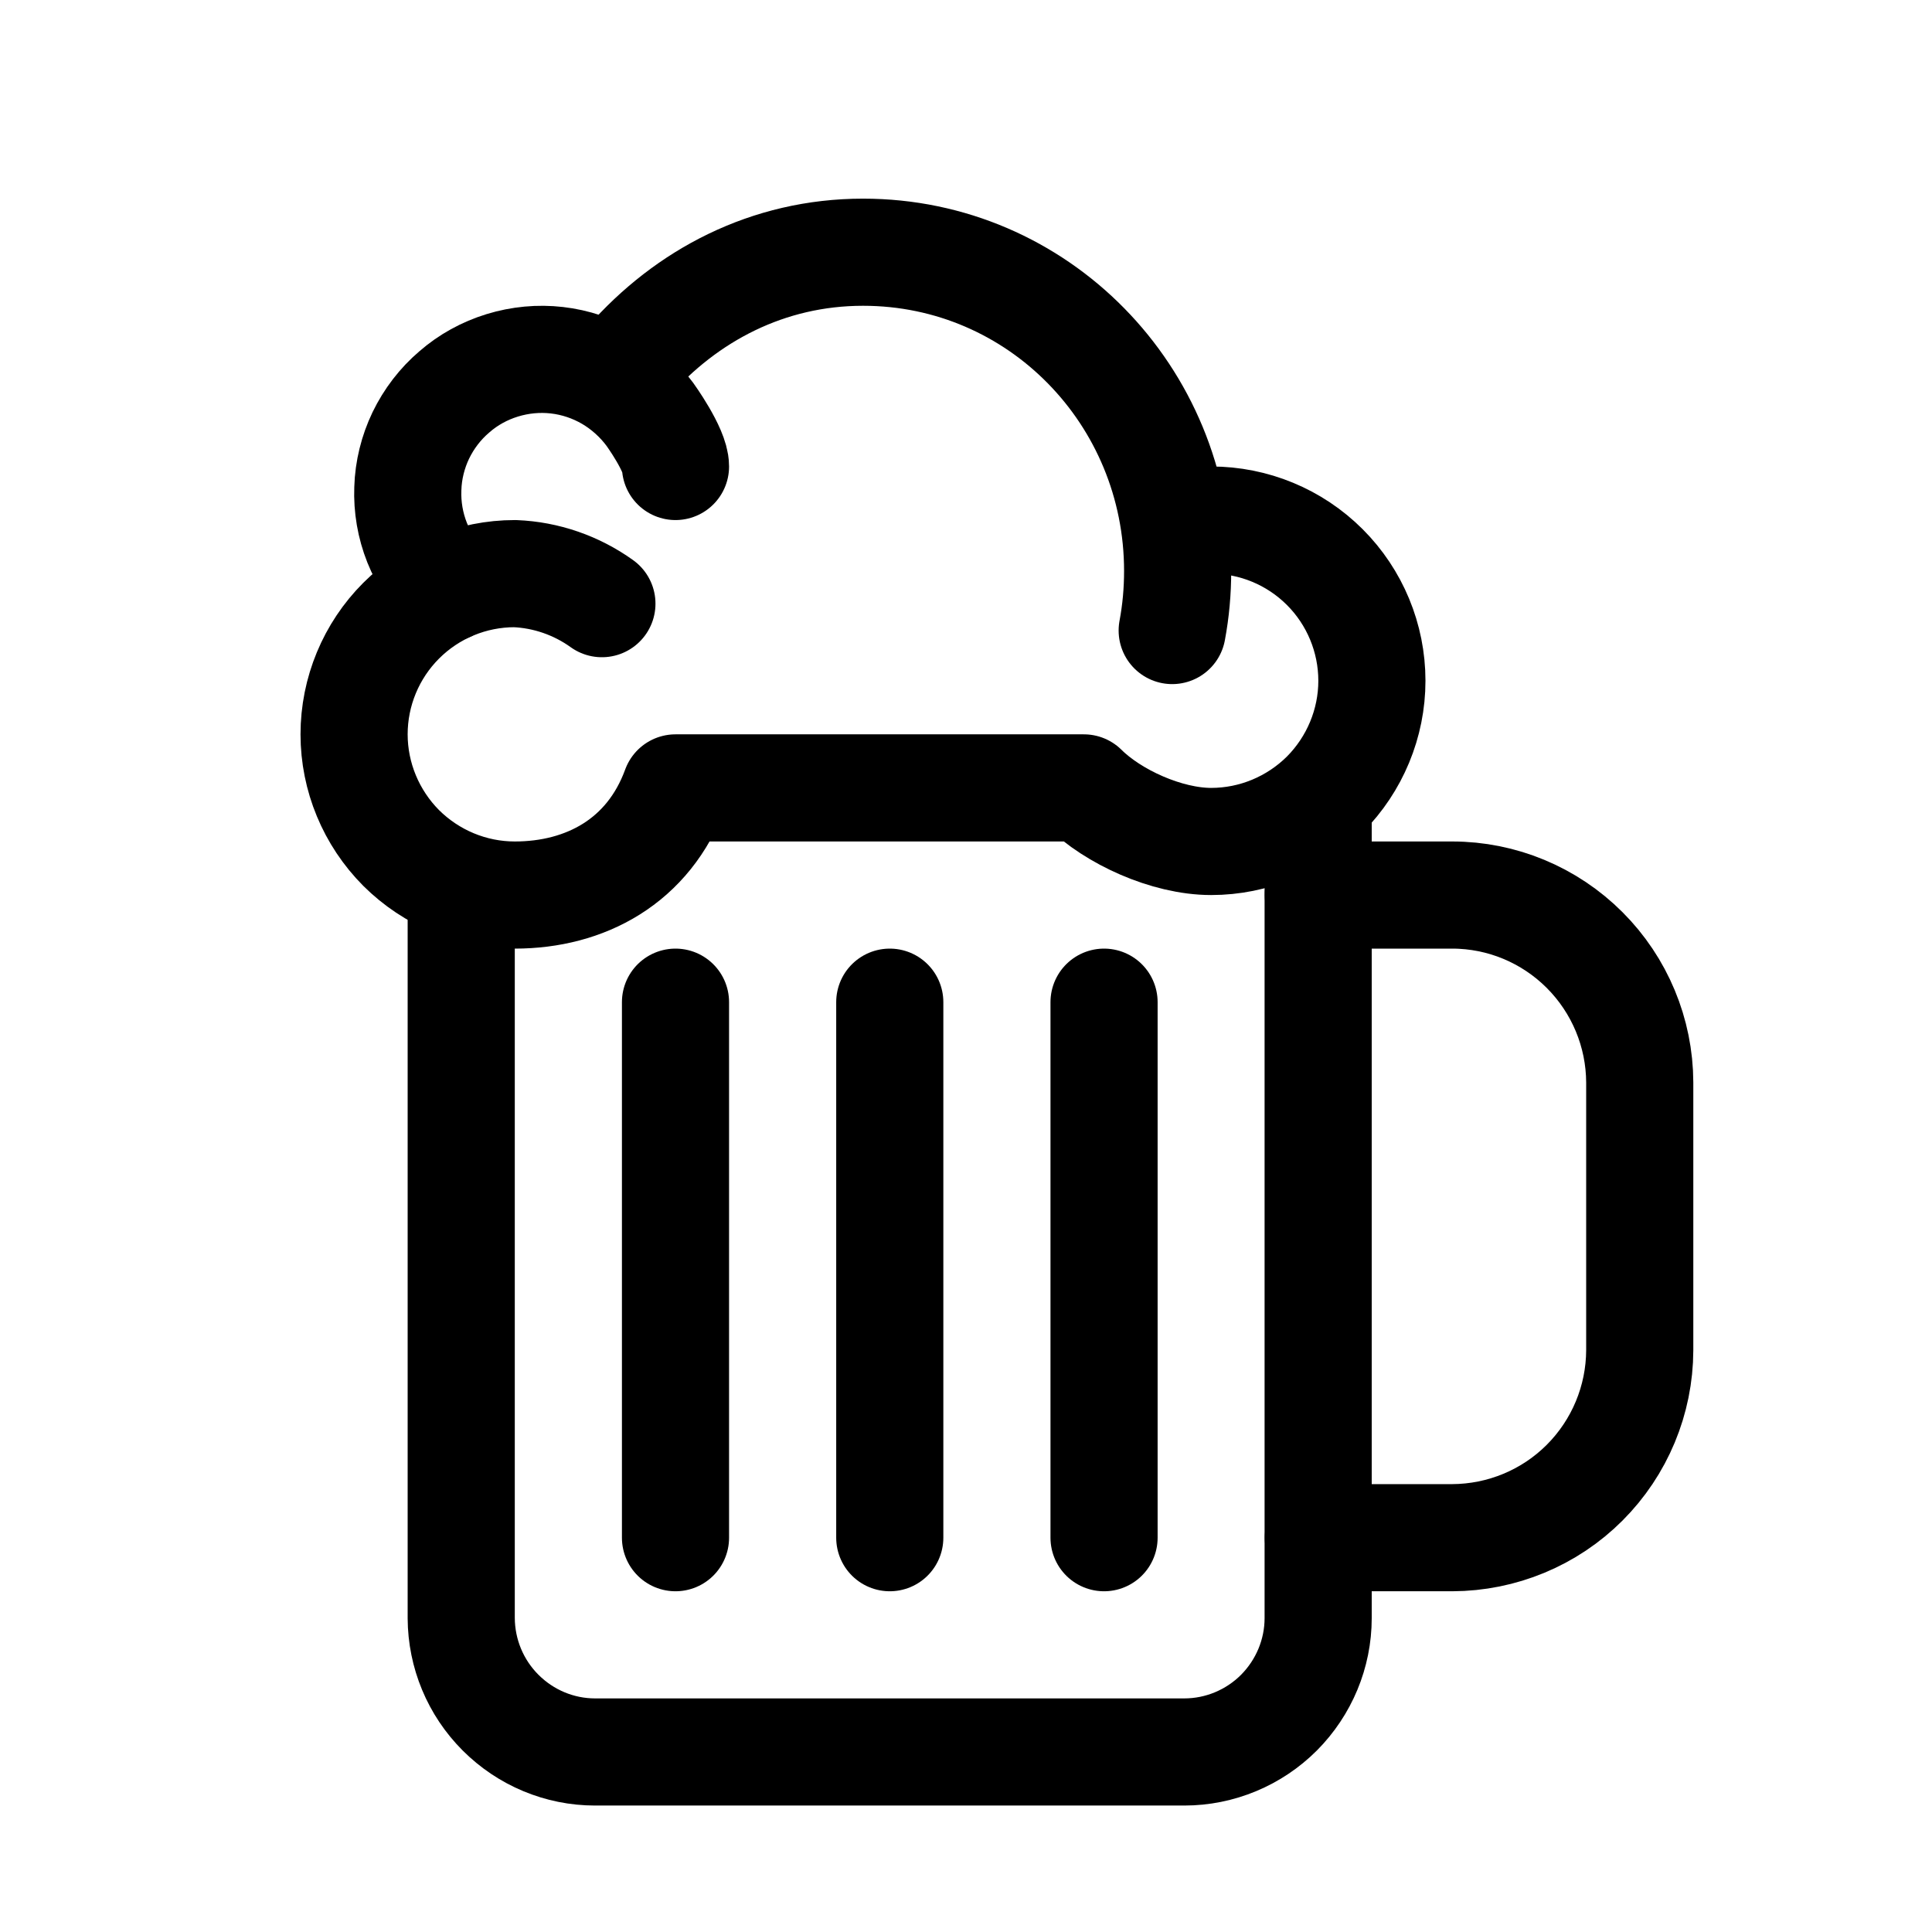 <svg width="11" height="11" viewBox="0 0 11 11" fill="none" xmlns="http://www.w3.org/2000/svg">
<g clip-path="url(#clip0_201_9273)">
<path d="M7.505 4.638V9.213C7.505 9.415 7.424 9.608 7.282 9.751C7.139 9.894 6.945 9.975 6.743 9.975H3.388C3.186 9.975 2.993 9.894 2.85 9.751C2.707 9.608 2.627 9.415 2.626 9.213V5.096" stroke="black" stroke-width="0.61" stroke-linecap="round" stroke-linejoin="round"/>
<path d="M7.506 5.096H8.268C8.551 5.096 8.822 5.209 9.022 5.409C9.222 5.609 9.335 5.88 9.336 6.163V7.688C9.335 7.971 9.222 8.242 9.022 8.442C8.822 8.642 8.551 8.754 8.268 8.755H7.506" stroke="black" stroke-width="0.61" stroke-miterlimit="10" stroke-linecap="round"/>
<path d="M5.066 5.706V8.755" stroke="black" stroke-width="0.61" stroke-linecap="round" stroke-linejoin="round"/>
<path d="M6.286 5.706V8.755" stroke="black" stroke-width="0.61" stroke-linecap="round" stroke-linejoin="round"/>
<path d="M3.846 5.706V8.755" stroke="black" stroke-width="0.61" stroke-linecap="round" stroke-linejoin="round"/>
<path d="M6.896 2.961C7.138 2.961 7.371 3.057 7.543 3.229C7.714 3.4 7.811 3.633 7.811 3.876C7.811 4.118 7.714 4.351 7.543 4.523C7.371 4.694 7.138 4.791 6.896 4.791C6.643 4.791 6.337 4.651 6.171 4.486H3.846C3.693 4.905 3.331 5.096 2.931 5.096C2.688 5.096 2.456 4.999 2.284 4.828C2.113 4.656 2.016 4.423 2.016 4.181C2.016 3.938 2.113 3.705 2.284 3.534C2.456 3.362 2.688 3.266 2.931 3.266C3.109 3.273 3.282 3.333 3.427 3.437" stroke="black" stroke-width="0.61" stroke-linecap="round" stroke-linejoin="round"/>
<path d="M2.547 3.35C2.472 3.276 2.414 3.187 2.375 3.09C2.336 2.992 2.318 2.887 2.322 2.782C2.325 2.677 2.351 2.573 2.396 2.479C2.442 2.384 2.507 2.299 2.587 2.231C2.666 2.162 2.759 2.111 2.86 2.08C2.961 2.049 3.067 2.039 3.171 2.051C3.276 2.063 3.377 2.097 3.468 2.15C3.558 2.203 3.637 2.274 3.7 2.359C3.7 2.359 3.846 2.561 3.846 2.656" stroke="black" stroke-width="0.61" stroke-miterlimit="10" stroke-linecap="round"/>
<path d="M3.576 2.06C3.908 1.682 4.372 1.436 4.914 1.436C5.912 1.436 6.705 2.253 6.705 3.251C6.705 3.365 6.695 3.478 6.674 3.59" stroke="black" stroke-width="0.61" stroke-miterlimit="10" stroke-linecap="round"/>
</g>
<defs>
<clipPath id="clip0_201_9273">
<rect width="9.759" height="9.759" fill="white" transform="translate(0.796 0.826)"/>
</clipPath>
</defs>
</svg>
